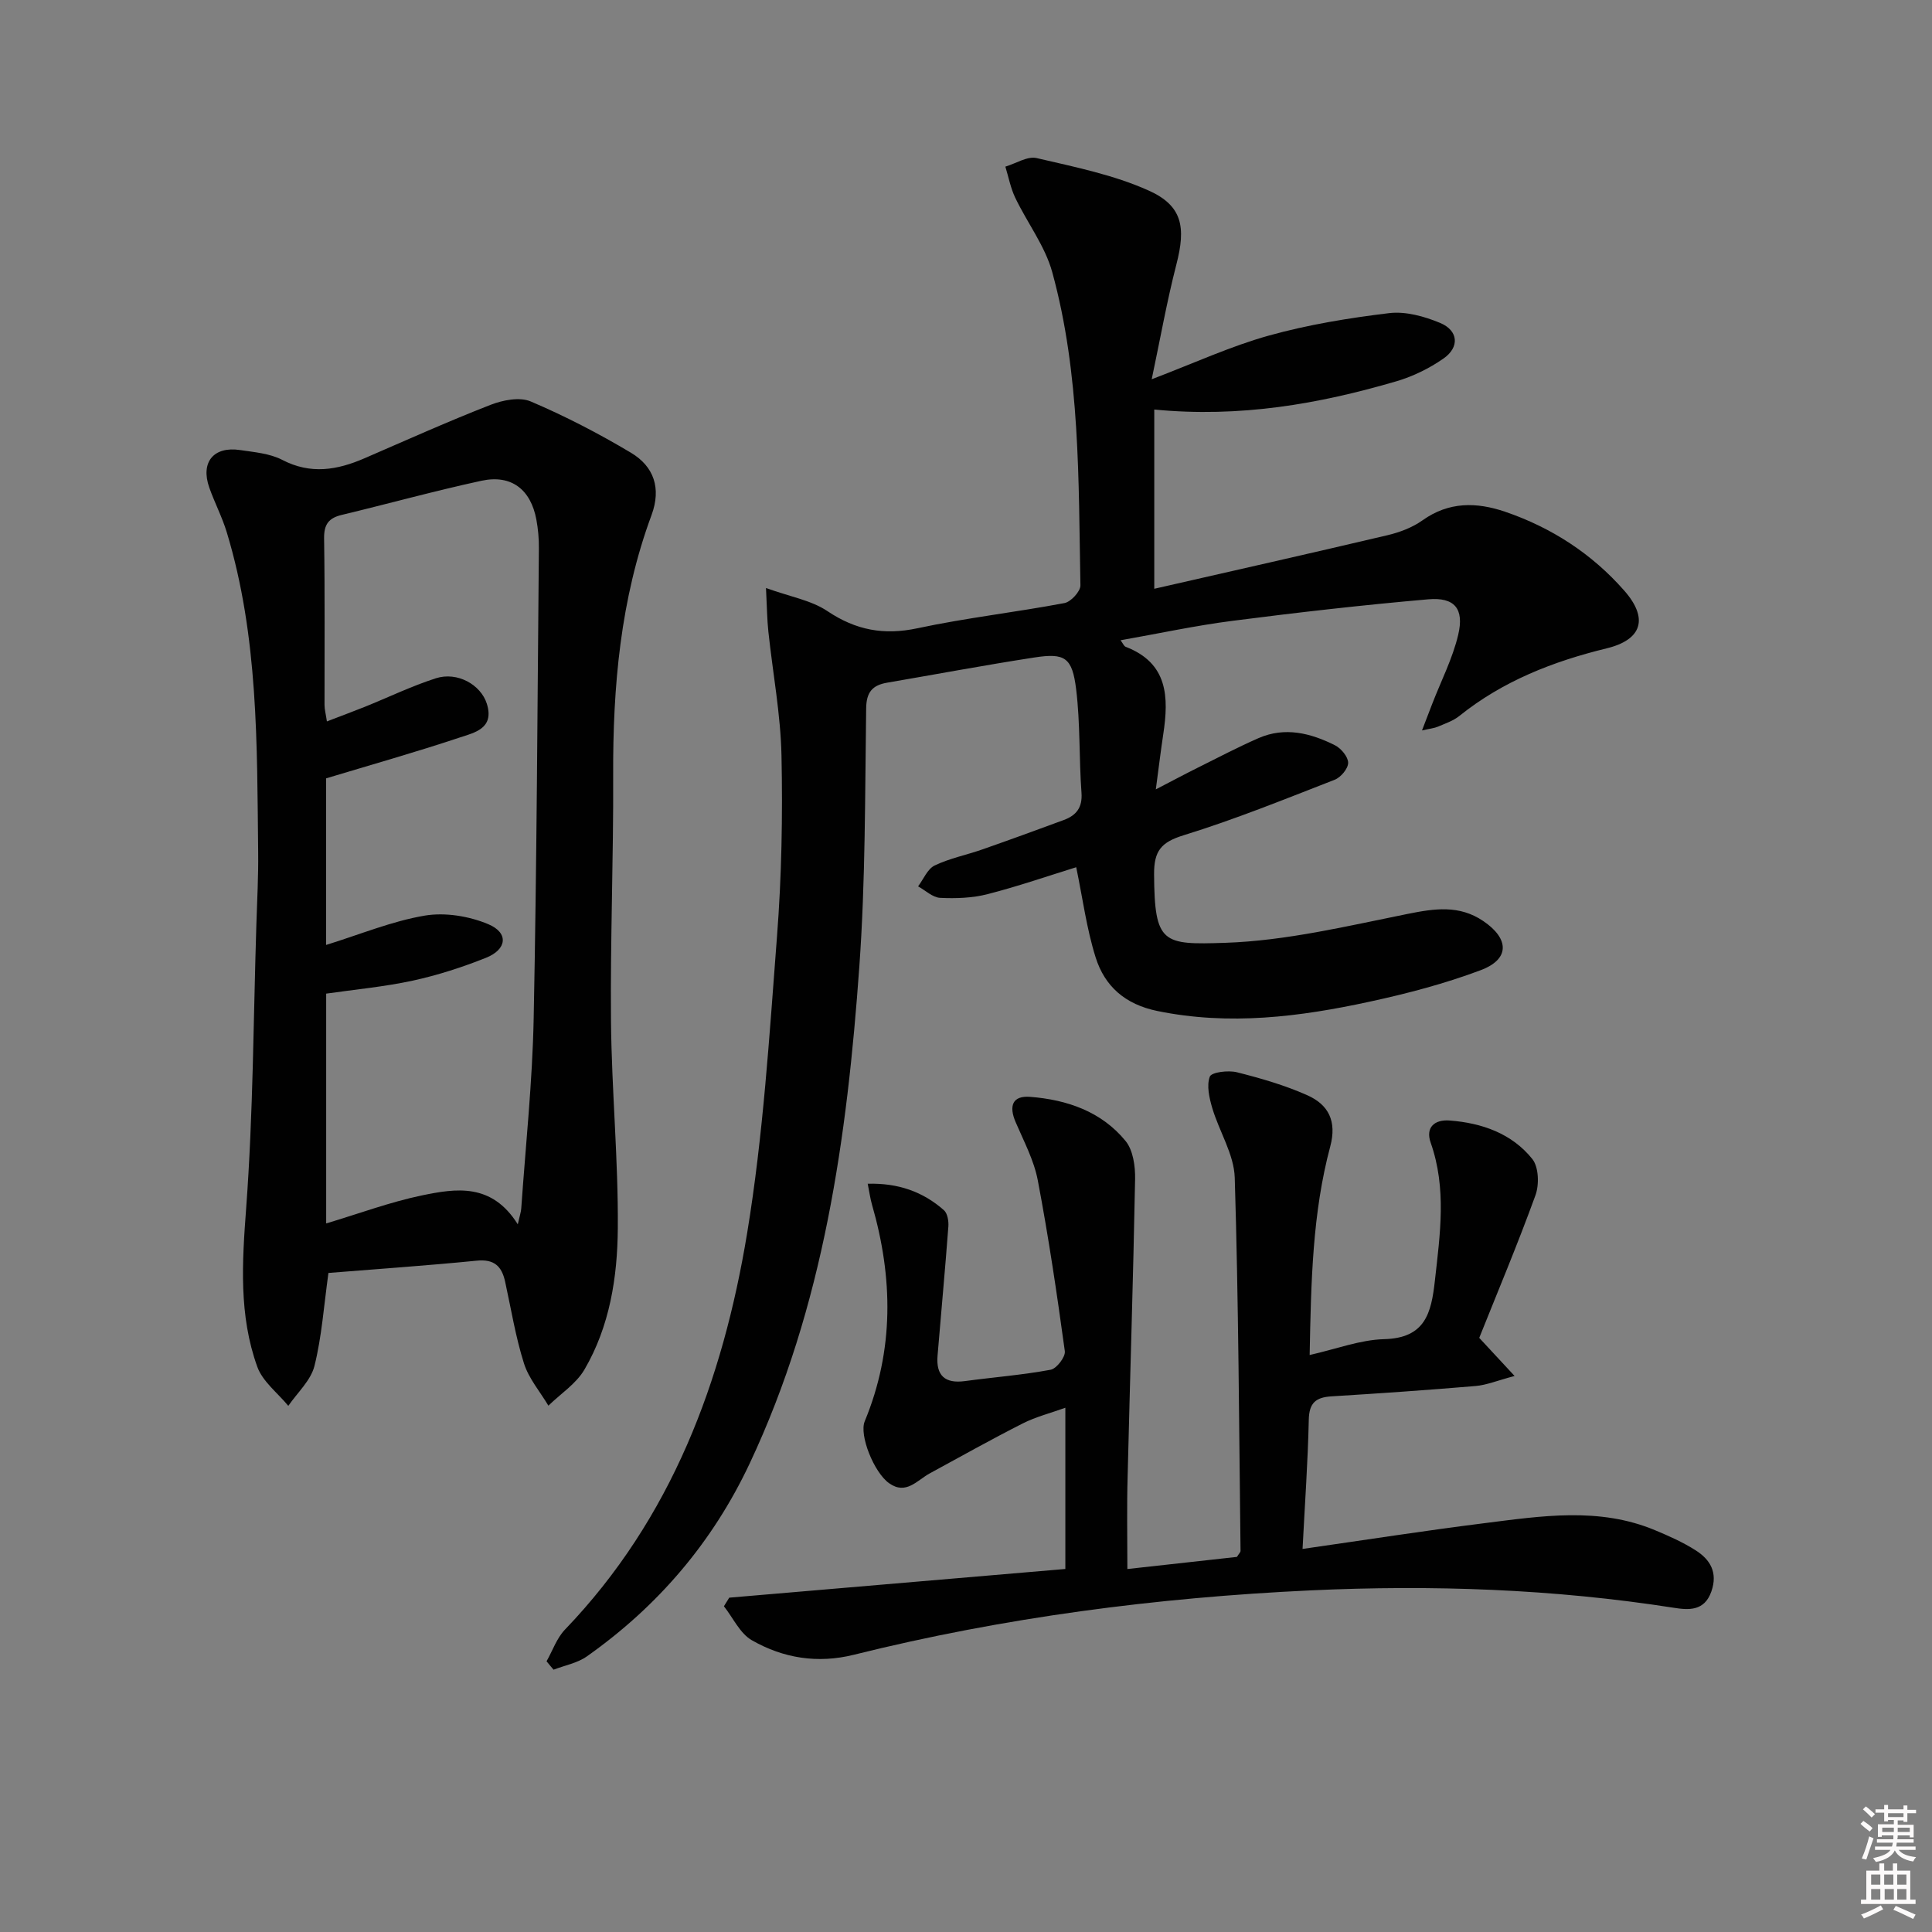<svg enable-background="new 0 0 400 400" viewBox="0 0 400 400" xmlns="http://www.w3.org/2000/svg"><rect x="0" y="0" width="400" height="400" fill="#808080" stroke="none"/><path d="m385.2 377.6.6-.6c.6.4 1.3.9 1.9 1.5l-.6.7c-.8-.6-1.4-1.1-1.9-1.6zm.3 7.1c.6-1.4 1.1-2.9 1.5-4.5.3.1.6.3.9.4-.5 1.4-1 2.9-1.5 4.4l-.9-.2zm.2-10.1.6-.6c.7.5 1.3 1.1 1.9 1.6l-.7.7c-.6-.6-1.2-1.2-1.8-1.7zm8.4-.8h.8v.9h1.8v.7h-1.8v1.8h-.8v-.3h-1.2v.9h3.3v2.6h-.8v-.4h-2.5c0 .3 0 .6-.1.8h3.4v.7h-3.5c0 .3-.1.6-.1.8h4v.7h-3.5c.7.9 1.9 1.3 3.6 1.5-.2.2-.4.5-.6.9-1.9-.3-3.2-1.1-3.8-2.3-.5 1.1-1.8 2-3.9 2.4-.2-.3-.4-.5-.6-.8 1.9-.4 3.1-.9 3.6-1.7h-3.2v-.7h3.5c.1-.2.1-.5.2-.8h-3.3v-.7h3.4c0-.2 0-.5 0-.8h-2.4v.3h-.8v-2.6h3.3v-.9h-1.2v.3h-.8v-1.8h-1.8v-.7h1.8v-.9h.8v.9h3.2zm-4.4 5.5h2.4c0-.3 0-.6 0-.9h-2.4zm1.2-3.1h3.2v-.8h-3.2zm4.4 2.2h-2.4v.9h2.5v-.9z" fill="#fcfafa"/><path d="m389.2 385.8h.9v1.5h1.8v-1.5h.9v1.5h2.7v6h1.1v.9h-11.3v-.9h1.1v-6h2.7v-1.5zm.2 8.7.5.8c-1.2.6-2.5 1.3-4 1.9-.2-.3-.3-.6-.6-.8 1.6-.6 3-1.3 4.1-1.9zm-2-4.3h1.9v-2.1h-1.9zm0 3.1h1.9v-2.2h-1.9zm2.7-3.1h1.9v-2.1h-1.9zm.1 3.1h1.9v-2.2h-1.9zm2.3 1.3c1.4.6 2.7 1.2 4.1 1.8l-.5.9c-1.5-.7-2.8-1.4-4.1-1.9zm2.2-6.5h-1.9v2.1h1.9zm-1.9 5.2h1.9v-2.2h-1.9z" fill="#fcfafa"/><g fill="#010101"><path d="m113.16 343.95c1.25-2.21 2.11-4.79 3.81-6.56 22.1-23.01 32.68-51.51 37.72-82.1 3.34-20.27 4.6-40.9 6.18-61.42.96-12.43 1.19-24.95.93-37.41-.18-8.59-1.81-17.14-2.72-25.72-.26-2.42-.28-4.87-.49-9 5.03 1.82 9.38 2.54 12.71 4.78 5.9 3.96 11.7 5.04 18.67 3.55 10.05-2.15 20.3-3.3 30.41-5.21 1.34-.25 3.33-2.42 3.31-3.67-.41-21.75-.01-43.63-5.83-64.83-1.49-5.43-5.19-10.24-7.67-15.43-.96-2.01-1.38-4.28-2.04-6.43 2.17-.64 4.56-2.22 6.48-1.77 7.84 1.83 15.91 3.45 23.19 6.72 7.03 3.15 7.72 7.63 5.74 15.29-1.97 7.65-3.35 15.45-5.11 23.78 8.81-3.35 16.35-6.84 24.24-9.04 8.12-2.26 16.54-3.64 24.92-4.65 3.41-.41 7.29.67 10.56 2.03 3.78 1.58 4.06 5.02.69 7.37-2.94 2.05-6.34 3.71-9.78 4.72-16.03 4.69-32.34 7.56-50.1 5.84v37.11c15.72-3.59 32-7.25 48.24-11.08 2.54-.6 5.19-1.59 7.29-3.09 5.47-3.9 11.2-3.79 17.11-1.78 9.63 3.29 17.97 8.71 24.68 16.35 5.03 5.73 3.69 10.14-3.64 11.93-11.12 2.71-21.52 6.77-30.53 14.01-1.27 1.02-2.93 1.56-4.46 2.22-.7.3-1.5.37-3.26.77.9-2.34 1.5-3.92 2.11-5.49 1.84-4.77 4.23-9.4 5.39-14.33 1.27-5.39-.76-7.8-6.19-7.33-13.55 1.18-27.07 2.72-40.57 4.46-7.65.98-15.22 2.62-23.15 4.02.51.68.7 1.21 1.05 1.35 8.8 3.38 8.95 10.44 7.79 18.11-.52 3.43-.93 6.87-1.54 11.41 3.4-1.76 6.05-3.18 8.75-4.52 4.15-2.07 8.27-4.23 12.52-6.09 5.47-2.39 10.8-1.04 15.82 1.48 1.27.64 2.73 2.39 2.73 3.63 0 1.2-1.52 3.02-2.79 3.51-10.35 4.03-20.67 8.22-31.27 11.49-4.67 1.44-6.15 3.24-6.12 8.09.09 14.43 1.79 14.6 14.71 14.18 12.63-.42 25.22-3.46 37.71-5.97 5.61-1.13 10.75-1.93 15.76 1.48 5.41 3.68 5.47 7.9-.57 10.16-7.42 2.79-15.19 4.83-22.95 6.51-14.5 3.15-29.07 4.99-43.96 1.94-6.69-1.37-10.91-5.1-12.8-11.1-1.87-5.94-2.68-12.22-4.02-18.67-5.76 1.78-11.98 3.94-18.34 5.57-3.15.81-6.57.93-9.84.77-1.56-.08-3.04-1.55-4.56-2.38 1.12-1.48 1.94-3.6 3.43-4.32 3.1-1.49 6.58-2.17 9.86-3.32 5.64-1.97 11.25-4.02 16.86-6.09 2.57-.95 3.91-2.55 3.68-5.65-.52-7.12-.24-14.32-1.1-21.38-.81-6.66-2.33-7.6-8.68-6.62-10.18 1.57-20.3 3.47-30.45 5.21-3.03.52-4.31 1.93-4.35 5.32-.25 17.81-.14 35.66-1.41 53.4-2.53 35.36-7.35 70.32-22.7 102.92-7.7 16.35-19.02 29.59-33.72 39.96-1.97 1.39-4.58 1.86-6.89 2.75-.49-.56-.97-1.15-1.45-1.74z"/><path d="m68 263.55c-.96 6.88-1.38 13.21-2.9 19.27-.76 3.01-3.54 5.52-5.41 8.25-2.2-2.68-5.31-5.02-6.42-8.09-3.85-10.67-3.14-21.68-2.3-32.91 1.45-19.52 1.49-39.14 2.11-58.72.16-4.98.43-9.97.37-14.95-.25-22.25.06-44.58-6.5-66.2-.96-3.16-2.52-6.13-3.62-9.25-1.85-5.25.88-8.6 6.4-7.77 2.95.44 6.13.7 8.7 2.03 5.89 3.07 11.38 2.12 17.02-.32 8.68-3.76 17.31-7.64 26.11-11.07 2.54-.99 6.04-1.68 8.33-.7 7.14 3.04 14.08 6.64 20.75 10.62 4.74 2.83 6.31 7.34 4.25 12.91-6.44 17.4-8.02 35.52-7.94 53.93.08 16.97-.61 33.94-.45 50.91.14 14.28 1.52 28.55 1.41 42.82-.07 10.11-1.67 20.29-6.91 29.25-1.72 2.94-4.93 5-7.46 7.47-1.73-2.91-4.07-5.62-5.06-8.76-1.74-5.5-2.66-11.26-3.9-16.92-.7-3.19-2.25-4.71-5.9-4.34-10.38 1.03-20.79 1.74-30.68 2.54zm39.2-10.07c.4-1.78.67-2.53.72-3.3.91-13.09 2.31-26.17 2.57-39.27.65-32.46.78-64.94 1.08-97.41.02-1.97-.16-3.98-.52-5.92-1.16-6.25-5.19-9.37-11.34-8.05-9.71 2.1-19.3 4.76-28.97 7.08-2.71.65-3.68 1.98-3.64 4.87.18 11.49.07 22.99.09 34.49 0 .91.26 1.81.49 3.39 2.93-1.13 5.38-2.03 7.8-3 4.92-1.98 9.72-4.31 14.76-5.93 4.47-1.43 9.31 1.35 10.55 5.26 1.63 5.17-2.6 6-5.63 7.01-9.08 3.03-18.3 5.63-27.64 8.45v34.49c7.15-2.22 13.65-4.93 20.41-6.07 4.22-.71 9.19.1 13.18 1.78 4.25 1.79 3.86 5.22-.51 6.96-4.9 1.95-9.99 3.6-15.14 4.72-5.93 1.28-12.02 1.84-17.93 2.69v47.58c6.85-2.05 13.25-4.44 19.85-5.81 7.01-1.44 14.41-2.64 19.82 5.99z"/><path d="m233.41 324.85c8.22-.91 15.61-1.73 22.68-2.51.44-.7.75-.97.75-1.24-.31-25.76-.41-51.53-1.2-77.28-.15-4.84-3.21-9.55-4.65-14.4-.62-2.1-1.21-4.67-.51-6.52.35-.92 3.82-1.35 5.61-.9 4.96 1.25 9.94 2.69 14.6 4.77 4.34 1.94 6.13 5.33 4.72 10.61-3.67 13.71-3.97 27.82-4.26 43.16 5.59-1.26 10.47-3.15 15.4-3.28 8.52-.22 9.78-5.35 10.53-12.13 1.07-9.6 2.46-19.07-.87-28.54-1.13-3.21.83-4.84 3.93-4.6 6.67.51 12.87 2.68 17.11 7.97 1.33 1.66 1.45 5.31.65 7.51-3.72 10.24-7.95 20.29-11.64 29.52 2.67 2.88 4.48 4.84 7.32 7.89-3.61.96-5.82 1.89-8.09 2.08-9.93.84-19.88 1.53-29.82 2.14-3.22.2-4.63 1.33-4.7 4.83-.19 8.78-.82 17.55-1.29 26.76 13.04-1.87 25.27-3.78 37.55-5.32 11.86-1.49 23.81-3.41 35.42 1.44 2.9 1.21 5.81 2.5 8.45 4.19 2.99 1.91 4.58 4.57 3.23 8.47-1.44 4.16-4.74 3.88-7.81 3.4-24.93-3.9-50.04-4.77-75.17-3.6-31.9 1.49-63.52 5.6-94.57 13.33-7.51 1.87-14.62.71-21.11-3-2.47-1.41-3.89-4.64-5.79-7.04.37-.59.73-1.18 1.1-1.78 23.11-1.97 46.22-3.94 69.59-5.94 0-10.93 0-21.71 0-33.38-3.15 1.13-6.14 1.89-8.83 3.25-6.49 3.29-12.85 6.86-19.25 10.34-2.64 1.44-4.91 4.54-8.43 2.02-3.12-2.23-6.21-9.95-5.03-12.8 6.11-14.77 5.87-29.73 1.51-44.85-.36-1.24-.53-2.53-.89-4.34 6.3-.17 11.43 1.64 15.78 5.48.74.65 1 2.25.92 3.37-.67 8.92-1.5 17.83-2.24 26.75-.34 4.1 1.52 5.82 5.66 5.26 5.92-.8 11.9-1.26 17.76-2.35 1.23-.23 3.1-2.67 2.93-3.85-1.62-11.83-3.37-23.65-5.6-35.38-.79-4.16-2.9-8.09-4.59-12.05-1.4-3.27-.73-5.51 3.02-5.22 7.64.6 14.76 3.04 19.75 9.14 1.56 1.91 2.02 5.23 1.97 7.88-.38 20.46-1.05 40.9-1.54 61.36-.19 6.31-.06 12.62-.06 19.38z"/></g></svg>